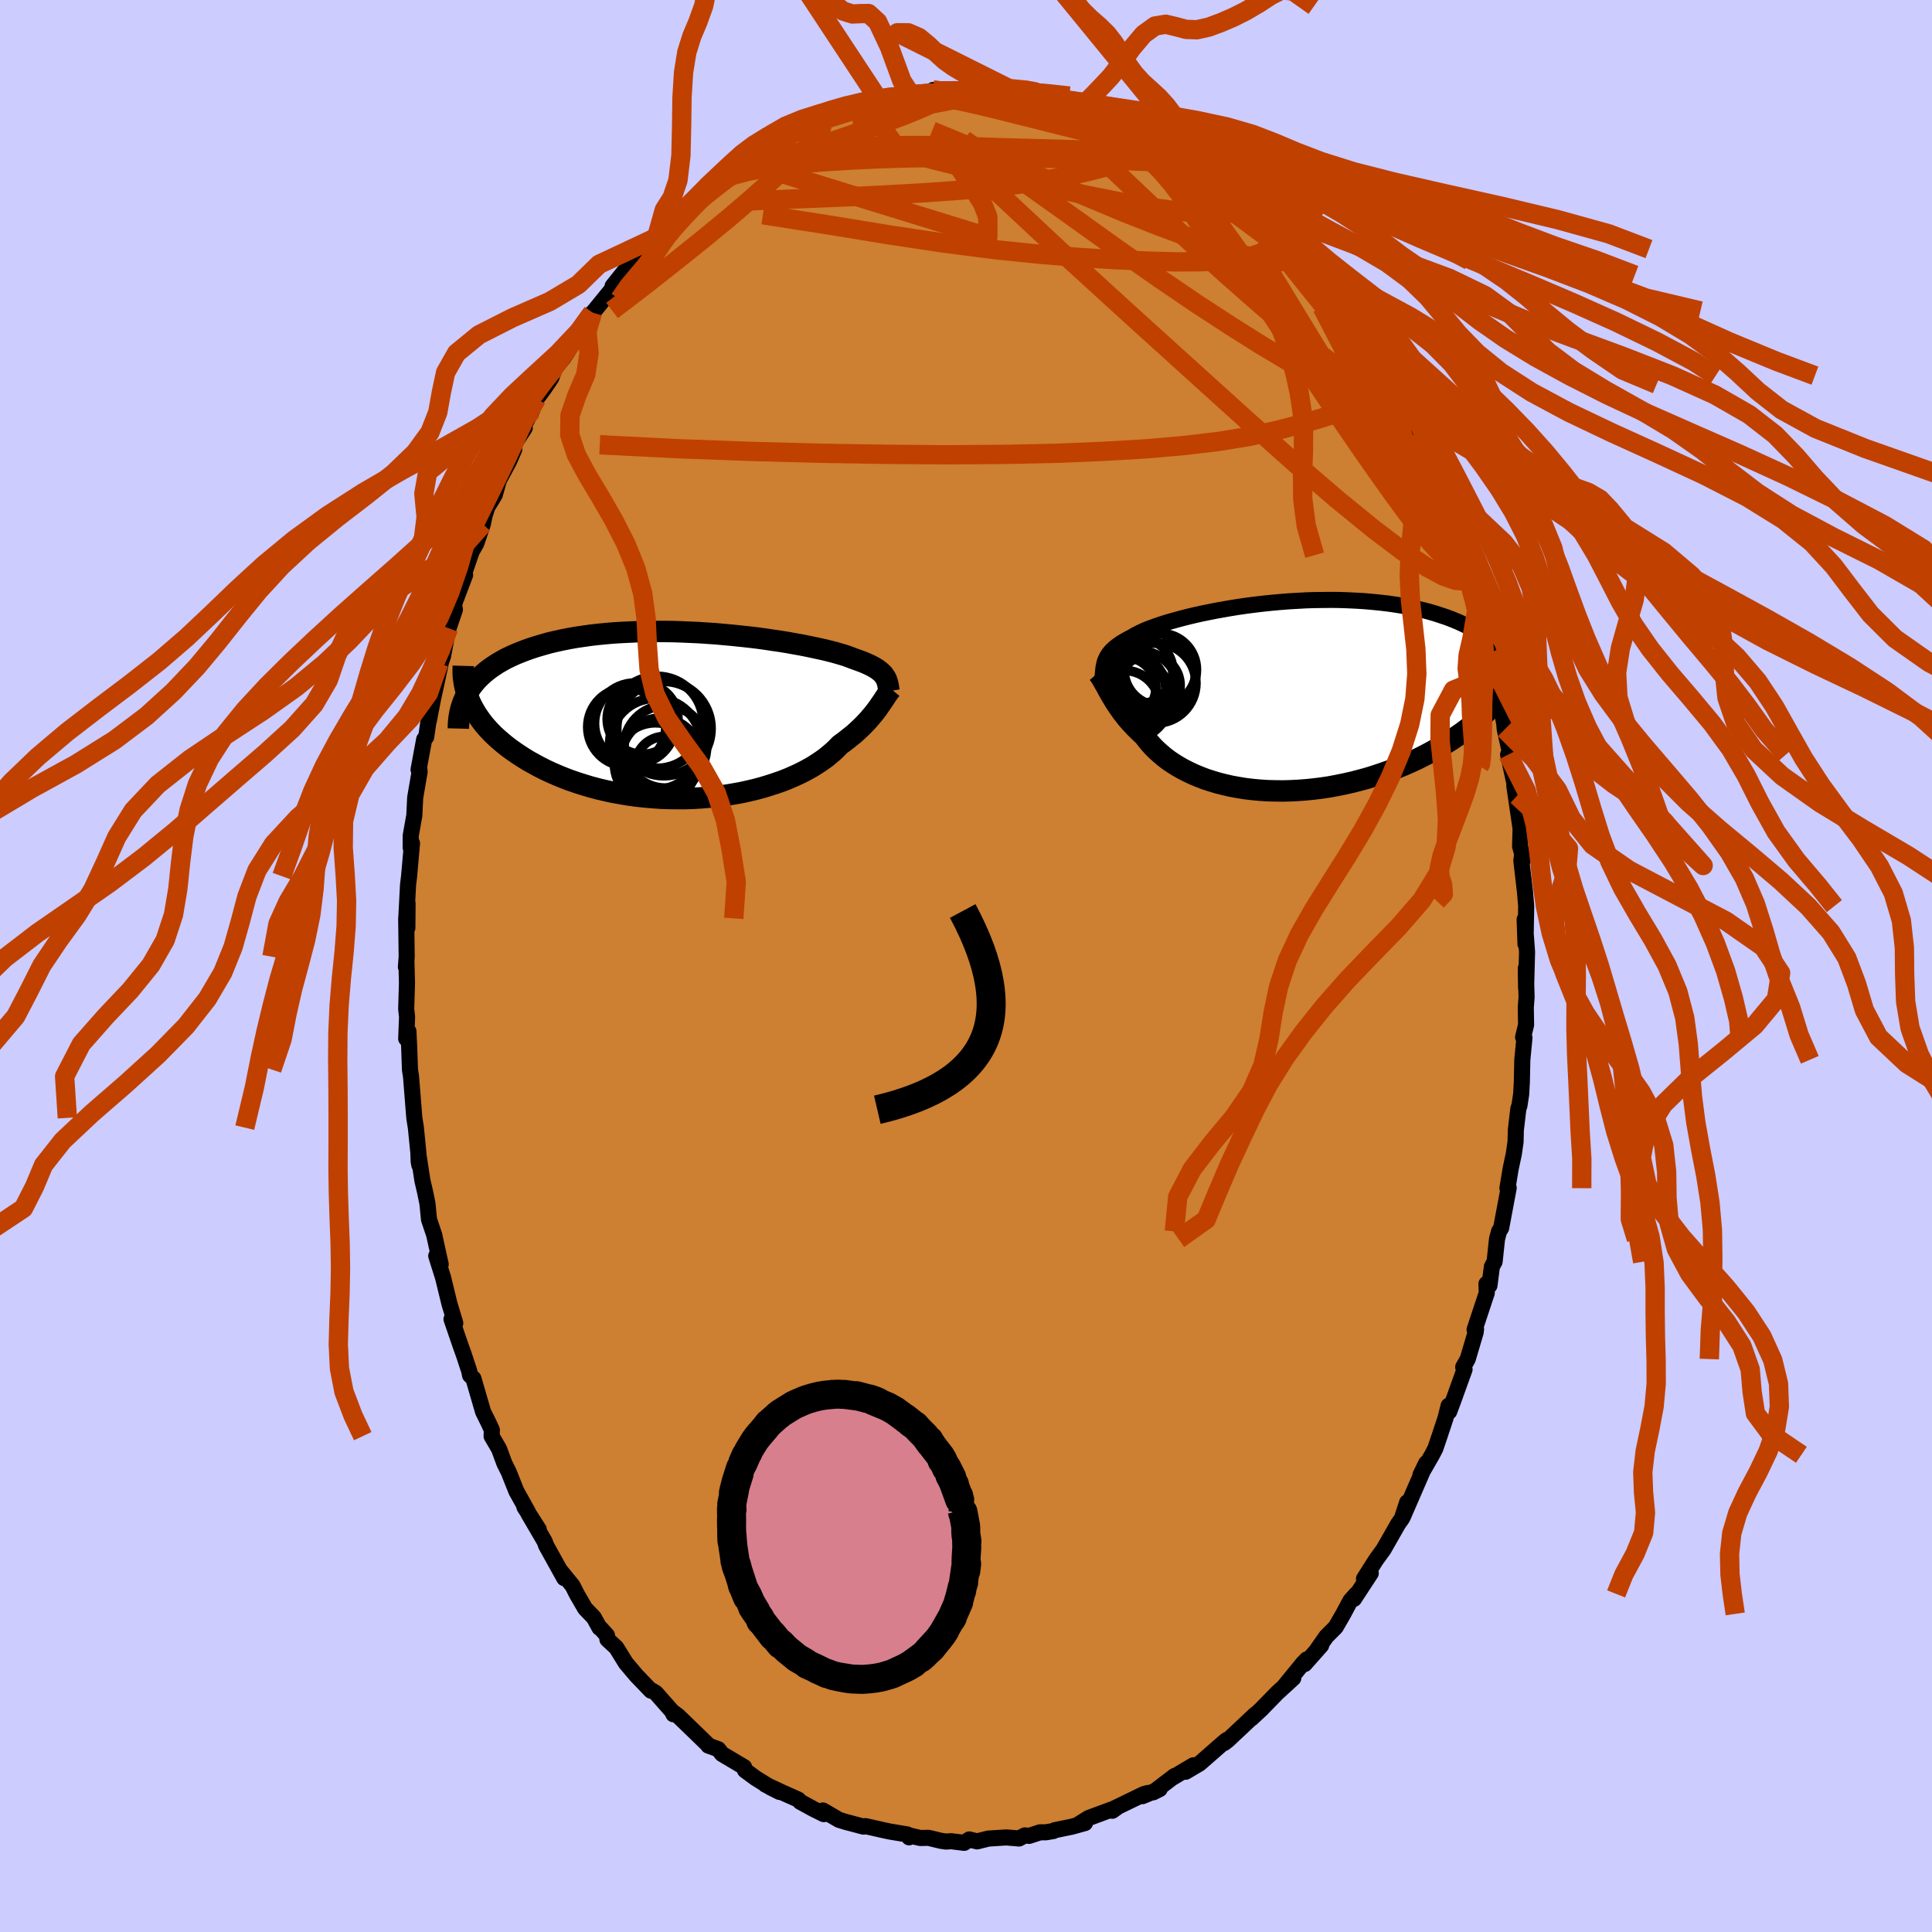 <svg xmlns="http://www.w3.org/2000/svg" width="500" height="500" viewBox="-100 -100 200 200"><defs><clipPath id="c"><path d="m19.96-4.03-.09-.13-.1-.13-.12-.12-.14-.13-.15-.12-.17-.13-.19-.12-.2-.12-.23-.12-.24-.12-.27-.12-.28-.12-.31-.12-.33-.12-.34-.12-.26-.1-.29-.11-.33-.12-.36-.11-.41-.12-.45-.13-.48-.12-.52-.13-.55-.12-.6-.13-.62-.13-.65-.13-.69-.12-.71-.13-.75-.12-.76-.11-.79-.12-.81-.11-.83-.1-.84-.09-.86-.09-.87-.08-.88-.08-.89-.06-.89-.06-.9-.04-.9-.04-.9-.03-.89-.01h-1.78l-.87.02-.87.04-.85.04-.84.05-.82.07-.81.08-.79.09-.77.11-.75.11-.73.13-.71.14-.68.15-.67.16-.63.18-.62.18-.59.19-.57.2-.54.21-.52.21-.5.23-.48.23-.45.25-.43.25-.41.27-.39.27-.36.28-.34.29-.32.3-.3.3-.27.32-.25.32-.23.33-.21.34.27 1 .18.38.21.38.22.38.25.37.26.37.29.38.31.36.34.37.35.36.38.35.4.35.42.35.44.34.46.33.48.33.51.33.52.32.56.31.57.31.59.3.62.29.64.28.66.27.68.26.7.24.72.23.74.22.75.2.77.18.78.17.8.14.81.14.82.11.82.09.84.07.83.06.85.03.84.01h.84l.85-.03.83-.05.84-.07.82-.08.82-.11.8-.13.79-.14.78-.17.76-.18.74-.2.72-.22.7-.23.68-.24.65-.26.63-.28.6-.28.57-.3.54-.3.51-.32.48-.32.45-.32.41-.34.39-.33.35-.34.32-.33.39-.28.36-.28.35-.28.34-.27.31-.28.3-.28.29-.28.26-.27.26-.27.23-.27.22-.26.21-.25.19-.25.19-.25.16-.23"/></clipPath><clipPath id="b"><path d="m-18.23-3.71.08-.18.08-.17.1-.17.11-.17.13-.16.15-.17.16-.16.18-.16.2-.16.22-.16.23-.16.26-.16.28-.16.29-.16.32-.16.22-.14.26-.14.3-.15.33-.16.37-.16.41-.16.45-.16.48-.17.52-.17.56-.17.58-.16.62-.17.66-.17.67-.16.71-.16.74-.15.75-.15.78-.14.8-.14.82-.13.83-.12.85-.11.85-.1.87-.09.88-.08.88-.07.88-.05.88-.05.88-.03.88-.01.88-.01.87.01.85.03.85.04.84.05.82.07.81.08.79.09.77.11.75.12.73.14.71.15.69.16.66.17.65.19.61.2.6.2.57.22.54.22.52.24.5.24.47.25.45.26.43.28.4.28.38.29.36.3.33.31.31.32.28.32.26.34.24.34.21.35.19.36.05 1.89-.25.41-.28.41-.3.4-.32.41-.34.4-.36.4-.38.4-.4.39-.43.39-.44.39-.46.38-.48.38-.5.37-.52.36-.54.37-.56.35-.59.35-.6.35-.62.34-.64.33-.66.33-.68.31-.69.3-.71.29-.73.28-.74.26-.75.25-.77.24-.77.21-.78.2-.8.18-.79.16-.8.15-.81.12-.81.1-.8.08-.81.06-.8.04-.8.02-.79-.01-.78-.02-.77-.05-.76-.07-.75-.09-.74-.12-.72-.13-.7-.16-.68-.17-.66-.2-.65-.21-.62-.24-.6-.25-.57-.27-.55-.28-.52-.3-.5-.31-.47-.32-.44-.34-.41-.35-.39-.35-.36-.36-.33-.37-.31-.38-.28-.37-.33-.3-.31-.3-.31-.31-.28-.3-.28-.31-.26-.3-.24-.31-.24-.3-.21-.31-.21-.29-.2-.3-.18-.29-.17-.28-.17-.28-.15-.27"/></clipPath><filter id="a"><feTurbulence baseFrequency=".05" numOctaves="3" result="noise" type="noise"/><feDisplacementMap in="SourceGraphic" in2="noise" scale="2"/></filter></defs><rect width="100%" height="100%" x="-100" y="-100" fill="#CCF"/><path fill="#CD7F32" stroke="#000" stroke-linejoin="round" stroke-width="1.667" d="M57.98 2.28 57.95.25l.08 2.98-.08 1.06.03 1.8-.31 1.28.14.06-.22 2.28-.05 2.33-.07 1.24-.18 1.18-.11.31-.26 2.2-.03 1.24-.18 1.24-.33 1.55-.33 2 .13-.03-.78 4.15-.22.35-.21.8-.25 2.34-.28.51-.25 1.95-.31-.17.03.94-1.26 3.8.15-.05-.04.33-.82 2.77-.47.83.14.24-1.16 3.22-.43 1.15-.06-.61-.32 1.28-.58 1.75-.47 1.39-.34.66-1.21 2.1.59-1.22-1.5 3.45-.91 2.1.45-1.51-.55 1.69-.39.55-1.5 2.63-.77 1.06-1.26 1.98.7-.57-1.74 2.66.26-.52-.63.7-.73 1.37-.79 1.37-.96.96-.94 1.34.4-.41-1.71 1.93.22-.48-.39.4-2.01 2.46 1-.92-1.68 1.54-1.55 1.59v.01l-1.08 1.01.37-.39-2.84 2.67-.36.28.27-.32-.33.26-2.5 2.19-1.44.85.8-.67-2.22 1.32.27-.21-2.21 1.69.67-.34-1.79.74.58-.33-.42.11-3.38 1.64.11.09.46-.33-2.92 1.08-.99.62.62-.1-1.37.38-1.76.36-.15.09-.78.13h-.59l-1.14.37-.44-.05-.6.32-1.32-.11-1.86.12-1.16.29-.81-.2-.53.35-1.37-.17-.49.04-.55-.08-1.28-.31-.85.02-1.07-.25-.09.18-.19-.3-1.75-.29-.58-.12-1.99-.45-.22.05-1.54-.41-.17-.04-.82-.25-1.66-.97.09.38-1.05-.52-1.39-.76-.21-.23-1.64-.73-1.77-.83 1.48.77-.9-.45-1.58-.98-1.1-.81-.09-.33-2.29-1.36-.38-.49-1.04-.38.04-.01-1.69-1.64-1.48-1.43-.6-.44.12.28-.02-.17-1.79-2.03-.41-.25-.1.01-1.52-1.58-1.09-1.29-.98-1.59-.92-.85-.05-.42-.65-.72-.12-.06-.59-1.07-.9-.93-.86-1.49-.44-.87-1.33-1.63.47.85-1.88-3.39-.14-.4-1.69-2.89 1.07 1.63-1.48-2.31.35.49-1.19-2.14-.79-1.98-.44-.88-.28-.75-.27-.74-.78-1.34.03-.63-.34-.74-.57-1.15-1-3.44-.35-.34-.09-.45-.56-1.7-.33-.92-.94-2.74.39.41-.6-1.99-.66-2.71-.71-2.26.46.87-.29-1.3-.38-1.74-.54-1.6-.16-1.65-.25-1.22-.27-1.15-.37-2.41.05.8-.07-.38-.03-.9-.26-2.6-.16-1.01-.34-4.27-.11-.73-.08-2.26-.08-1.7-.23.76.09-2.25-.09-.8.08-2.71-.06-2.32-.05.66.08-1.06-.05-3.95.14-1.58-.02 2.54-.11-.98.18-3.47.11-.9.3-3.41-.14.44.01-1.24.37-2.07.09-1.85.46-2.68-.04-.33-.07.11.58-3.13.21-.25.22-1.51.05-.15.43-2.23.78-3.6-.17-.14-.17 1.04.61-1.81.32-1.71.25-1.15.65-1.92-.09-.56 1.15-3.04-.36.59 1.04-3.01.47-.82.68-2.01.19-.91.28-.86.77-1.26.42-1.51 1.06-1.97.53-1.22-.94 1.82 1.17-2.73.86-1.32-.07-.27.82-1.54.48-1.22.77-1.04.75-1.11.35-.96.93-1.15.39-.59 1.51-2.47-1.26 1.81 2.35-3.4-.34.33.25-.18 2.09-2.56.08-.34 1.57-1.96-.14.33 1.59-1.94 1.24-1.34 1.16-1.08-1.05 1.06.26-.41 1.83-1.62.21-.24.88-.95 2.19-1.65-.2-.21.66-.29.76-.6 1.6-1.28-.23.36 1.39-1.13.01.13 2.26-1.46.17-.19-.68.25 2.33-1.05 1.14-.86.7-.17 1.98-.98-.87.4 1.27-.7 1.44-.15.74-.54-.08-.02 1.61-.14 1.93-.65-1.05.34.69-.37 2.31-.6.33-.15 1.01.17 1.61-.16.6-.44.76.11.39.07.91-.23 2.15.21-.3-.06 1.28.16h1.57l-.64-.32 2.96.68-.41-.37.17.27 1.57.1 1.28.11 1.58.79-.72-.22 2.06.26 1.14.71.36-.04 1.83.62-.93-.51 2.08.85-.06.17-.07.24 2.79 1.36.22-.05 1.95.79-1.06-.34 1.6.85 1.87 1.34.03-.02.89.6 1.06.53.64.64 1.08.84-.92-.82 2.89 2.53.92.88 1.1 1.07-1.04-1.03 1.55 1.31.47.75 1.31 1.1.5.54.99 1.18.5.64.81.86.03.28 1.63 1.87.24.62.52.51.51.44.91 1.34 1.31 2.07-.11.23 1.65 2.05.39 1.09.09-.08.5.89 1.45 2.68.49.69-.37-.36.61.83.6 1.43.03.19 1.3 2.84.48 1.06 1.02 2.2-.08-.08.17.6.9 2.23.58 1.54.82 1.84-.22-.36.6 1.64.48 1.81.01.23.58 1.32.04 1.11 1.07 3.6-.08-.76.35 1.52.41 2.18.38 1.91-.3-1.41.52 1.94.51 2.72.05.58.57 2.53.04.09h-.26l.93 4.25-.29-1.02.65 4.42-.05 1.84.36 1.3-.17-.33-.06.51.35 3.03v-.1l.15 1.78-.07 3.93-.09-2.55.25 3.36-.1 3.74-.03-2.03" filter="url(#a)"/><path fill="#fff" d="m-18.23-3.71.08-.18.08-.17.1-.17.11-.17.13-.16.15-.17.16-.16.18-.16.2-.16.22-.16.23-.16.26-.16.28-.16.29-.16.32-.16.22-.14.26-.14.3-.15.33-.16.37-.16.41-.16.45-.16.48-.17.52-.17.56-.17.58-.16.62-.17.66-.17.67-.16.71-.16.74-.15.75-.15.78-.14.8-.14.82-.13.83-.12.85-.11.85-.1.87-.09.88-.08.88-.07.88-.05.88-.05.88-.03.88-.01.88-.01.87.01.85.03.85.04.84.05.82.07.81.08.79.09.77.11.75.12.73.14.71.15.69.16.66.17.65.19.61.2.6.2.57.22.54.22.52.24.5.24.47.25.45.26.43.28.4.28.38.29.36.3.33.31.31.32.28.32.26.34.24.34.21.35.19.36.05 1.89-.25.41-.28.41-.3.4-.32.41-.34.4-.36.4-.38.4-.4.39-.43.39-.44.39-.46.38-.48.38-.5.37-.52.36-.54.37-.56.35-.59.35-.6.35-.62.34-.64.33-.66.33-.68.31-.69.3-.71.29-.73.28-.74.26-.75.25-.77.24-.77.21-.78.2-.8.18-.79.16-.8.15-.81.12-.81.1-.8.08-.81.06-.8.04-.8.02-.79-.01-.78-.02-.77-.05-.76-.07-.75-.09-.74-.12-.72-.13-.7-.16-.68-.17-.66-.2-.65-.21-.62-.24-.6-.25-.57-.27-.55-.28-.52-.3-.5-.31-.47-.32-.44-.34-.41-.35-.39-.35-.36-.36-.33-.37-.31-.38-.28-.37-.33-.3-.31-.3-.31-.31-.28-.3-.28-.31-.26-.3-.24-.31-.24-.3-.21-.31-.21-.29-.2-.3-.18-.29-.17-.28-.17-.28-.15-.27" filter="url(#a)" transform="translate(32.64 -27.9)"/><path fill="#fff" d="m19.96-4.03-.09-.13-.1-.13-.12-.12-.14-.13-.15-.12-.17-.13-.19-.12-.2-.12-.23-.12-.24-.12-.27-.12-.28-.12-.31-.12-.33-.12-.34-.12-.26-.1-.29-.11-.33-.12-.36-.11-.41-.12-.45-.13-.48-.12-.52-.13-.55-.12-.6-.13-.62-.13-.65-.13-.69-.12-.71-.13-.75-.12-.76-.11-.79-.12-.81-.11-.83-.1-.84-.09-.86-.09-.87-.08-.88-.08-.89-.06-.89-.06-.9-.04-.9-.04-.9-.03-.89-.01h-1.78l-.87.02-.87.04-.85.04-.84.05-.82.07-.81.08-.79.09-.77.11-.75.11-.73.13-.71.14-.68.15-.67.16-.63.18-.62.18-.59.19-.57.2-.54.21-.52.21-.5.23-.48.23-.45.25-.43.25-.41.27-.39.27-.36.28-.34.29-.32.3-.3.3-.27.32-.25.32-.23.33-.21.34.27 1 .18.38.21.38.22.38.25.37.26.37.29.38.31.36.34.37.35.36.38.35.4.35.42.35.44.34.46.33.48.33.51.33.52.32.56.31.57.31.59.3.62.29.64.28.66.27.68.26.7.24.72.23.74.22.75.2.77.18.78.17.8.14.81.14.82.11.82.09.84.07.83.06.85.03.84.01h.84l.85-.03.83-.05.84-.07.82-.08.82-.11.8-.13.79-.14.78-.17.76-.18.74-.2.72-.22.7-.23.68-.24.65-.26.63-.28.6-.28.57-.3.54-.3.51-.32.48-.32.45-.32.41-.34.39-.33.35-.34.32-.33.39-.28.36-.28.35-.28.34-.27.31-.28.3-.28.29-.28.26-.27.26-.27.23-.27.22-.26.21-.25.19-.25.19-.25.16-.23" filter="url(#a)" transform="translate(-28.36 -25.92)"/><g fill="none" stroke="#000" transform="translate(32.64 -27.9)"><path stroke-linejoin="round" stroke-width="1.667" d="m-18.52-1.68.02-.23.01-.23.02-.22.02-.21.02-.2.02-.2.04-.19.04-.19.04-.18.06-.18.08-.18.08-.17.1-.17.11-.17.13-.16.15-.17.16-.16.18-.16.2-.16.22-.16.23-.16.26-.16.28-.16.29-.16.32-.16.22-.14.26-.14.3-.15.33-.16.37-.16.41-.16.45-.16.48-.17.52-.17.56-.17.58-.16.62-.17.66-.17.67-.16.71-.16.74-.15.75-.15.78-.14.8-.14.82-.13.83-.12.85-.11.85-.1.87-.09.88-.08.88-.07.88-.05.88-.05.88-.03.88-.01.88-.01.87.01.85.03.85.04.84.05.82.07.81.08.79.09.77.11.75.12.73.14.71.15.69.16.66.17.65.19.61.2.6.2.57.22.54.22.52.24.5.24.47.25.45.26.43.28.4.28.38.29.36.3.33.31.31.32.28.32.26.34.24.34.21.35.19.36.16.36.15.37.12.37.09.38.08.39.05.39.03.4.02.4-.01.41-.03.41" filter="url(#a)"/><path stroke-linejoin="round" stroke-width="2.222" d="m-18.99-2.43.12.14.11.15.11.17.11.19.12.2.12.22.13.22.13.24.13.25.15.26.15.27.17.28.17.28.18.29.2.3.21.29.21.31.24.3.24.31.26.3.28.31.28.3.31.31.31.3.33.3.28.37.31.38.33.37.36.36.39.35.41.35.44.34.47.32.5.31.52.3.55.28.57.27.6.25.62.24.65.21.66.2.68.17.7.16.72.13.74.12.75.09.76.07.77.05.78.02.79.01.8-.02.8-.04.81-.06.8-.08.81-.1.81-.12.8-.15.79-.16.8-.18.78-.2.77-.21.77-.24.75-.25.74-.26.73-.28.71-.29.69-.3.68-.31.66-.33.64-.33.62-.34.6-.35.59-.35.56-.35.54-.37.52-.36.5-.37.48-.38.46-.38.44-.39.43-.39.4-.39.38-.4.36-.4.34-.4.32-.41.3-.4.28-.41.25-.41.24-.41.21-.4.19-.41.18-.41.15-.41.13-.4.12-.41.09-.4.08-.41.05-.4" filter="url(#a)"/><circle cx="-12.969" cy="-2.42" r="4.102" clip-path="url(#b)" filter="url(#a)"/><circle cx="-12.534" cy="-2.775" r="3.748" clip-path="url(#b)" filter="url(#a)"/><circle cx="-15.749" cy=".18" r="4.278" clip-path="url(#b)" filter="url(#a)"/><circle cx="-13.639" cy="-1.155" r="3.164" clip-path="url(#b)" filter="url(#a)"/><circle cx="-12.979" cy="-1.39" r="4.14" clip-path="url(#b)" filter="url(#a)"/><circle cx="-16.244" cy=".955" r="3.648" clip-path="url(#b)" filter="url(#a)"/><circle cx="-14.599" cy="-.79" r="3.908" clip-path="url(#b)" filter="url(#a)"/><circle cx="-14.609" cy="-2.64" r="3.386" clip-path="url(#b)" filter="url(#a)"/><circle cx="-16.149" cy="-.88" r="3.168" clip-path="url(#b)" filter="url(#a)"/><circle cx="-16.059" cy="-.57" r="4.116" clip-path="url(#b)" filter="url(#a)"/></g><g fill="none" stroke="#000" transform="translate(-28.36 -25.92)"><path stroke-linejoin="round" stroke-width="2.222" d="m20.39-2.53-.03-.18-.02-.16-.03-.16-.03-.16-.03-.15-.04-.14-.05-.14-.05-.14-.07-.14-.08-.13-.09-.13-.1-.13-.12-.12-.14-.13-.15-.12-.17-.13-.19-.12-.2-.12-.23-.12-.24-.12-.27-.12-.28-.12-.31-.12-.33-.12-.34-.12-.26-.1-.29-.11-.33-.12-.36-.11-.41-.12-.45-.13-.48-.12-.52-.13-.55-.12-.6-.13-.62-.13-.65-.13-.69-.12-.71-.13-.75-.12-.76-.11-.79-.12-.81-.11-.83-.1-.84-.09-.86-.09-.87-.08-.88-.08-.89-.06-.89-.06-.9-.04-.9-.04-.9-.03-.89-.01h-1.78l-.87.02-.87.04-.85.04-.84.05-.82.07-.81.08-.79.09-.77.11-.75.11-.73.13-.71.14-.68.15-.67.16-.63.18-.62.18-.59.19-.57.2-.54.21-.52.21-.5.23-.48.23-.45.25-.43.25-.41.27-.39.27-.36.28-.34.29-.32.3-.3.3-.27.32-.25.32-.23.33-.21.34-.19.34-.16.35-.15.36-.12.36-.11.37-.08.37-.07.39-.04.38-.03.39-.01.4" filter="url(#a)"/><path stroke-linejoin="round" stroke-width="2.222" d="m20.62-2.75-.1.12-.11.13-.11.15-.11.16-.11.17-.12.18-.13.2-.14.21-.15.22-.16.23-.16.23-.19.25-.19.25-.21.25-.22.26-.23.27-.26.27-.26.27-.29.28-.3.28-.31.28-.34.27-.35.28-.36.28-.39.28-.32.33-.35.34-.39.33-.41.34-.45.32-.48.32-.51.32-.54.3-.57.3-.6.28-.63.28-.65.26-.68.24-.7.23-.72.22-.74.2-.76.18-.78.17-.79.14-.8.13-.82.11-.82.08-.84.07-.83.05-.85.03h-.84l-.84-.01-.85-.03-.83-.06-.84-.07-.82-.09-.82-.11-.81-.14-.8-.14-.78-.17-.77-.18-.75-.2-.74-.22-.72-.23-.7-.24-.68-.26-.66-.27-.64-.28-.62-.29-.59-.3-.57-.31-.56-.31-.52-.32-.51-.33-.48-.33-.46-.33-.44-.34-.42-.35-.4-.35-.38-.35-.35-.36-.34-.37-.31-.36-.29-.38-.26-.37-.25-.37-.22-.38-.21-.38-.18-.38-.16-.38-.14-.38-.12-.38-.1-.38-.08-.38-.06-.38-.05-.37-.02-.38v-.38l.01-.37" filter="url(#a)"/><circle cx="-2.915" cy="1.338" r="4.882" clip-path="url(#c)" filter="url(#a)"/><circle cx="-3.79" cy="2.933" r="4.734" clip-path="url(#c)" filter="url(#a)"/><circle cx="-6.755" cy="1.183" r="4.04" clip-path="url(#c)" filter="url(#a)"/><circle cx="-5.915" cy=".813" r="4.186" clip-path="url(#c)" filter="url(#a)"/><circle cx="-3.605" cy=".698" r="4.76" clip-path="url(#c)" filter="url(#a)"/><circle cx="-2.84" cy="5.198" r="3.038" clip-path="url(#c)" filter="url(#a)"/><circle cx="-5.12" cy=".348" r="3.66" clip-path="url(#c)" filter="url(#a)"/><circle cx="-3.79" cy="4.978" r="4.242" clip-path="url(#c)" filter="url(#a)"/><circle cx="-3.24" cy="4.353" r="4.096" clip-path="url(#c)" filter="url(#a)"/><circle cx="-2.765" cy="3.233" r="4.272" clip-path="url(#c)" filter="url(#a)"/></g><g fill="none" stroke="#C04000" stroke-linejoin="round" stroke-width="2"><path d="m-21.1-84.61 1.8-.88 1.25-.65.93-.46.71-.3.54-.19.42-.08.3.02.18.13.02.24-.13.35-.32.47-.52.61-.74.77-.99.97-1.25 1.18-1.55 1.42-1.87 1.66-2.22 1.9-2.57 2.12-2.9 2.32-3.19 2.52-3.44 2.63m79.03 5.74.19.74.02.67-.14.8-.42.8-.77.68-1.14.57-1.49.55-1.81.58-2.13.63-2.46.64-2.82.62-3.22.53-3.61.43-4.04.35-4.46.26-4.91.2-5.35.11-5.82.04-6.29-.05-6.75-.11-7.2-.19-7.63-.28-8.05-.41m31.28-36.29 1.23.11 1.49.1 1.61.18 1.76.32 1.97.44 2.15.52 2.27.57 2.32.58 2.31.58 2.29.58 2.23.6 2.13.59 1.96.58 1.82.6" filter="url(#a)"/><path d="m42.78-61.03.21.29.33.76.19.7-.1.4-.39.11-.63-.07-.85-.19-1.07-.28-1.32-.44-1.62-.67-1.96-.96-2.33-1.29-2.71-1.62-3.1-1.95-3.5-2.28-3.9-2.65-4.31-3.02-4.76-3.41-5.28-3.76-5.87-4.17" filter="url(#a)"/><path d="m47.48-51.92.54 1.19.47 1.07.36.89.32.86.28.8.22.67.09.44-.05.15-.21-.16-.39-.47-.56-.79-.73-1.12-.91-1.46-1.1-1.83-1.31-2.27-1.54-2.76-1.8-3.29-2.04-3.83-2.26-4.37M-9.27-89.5l1.62-.4 1.07-.19.94-.1.82-.08.69-.06.55-.02.44.03.31.08.18.12v.18l-.21.23-.44.29-.72.37-1.01.44-1.31.53-1.61.61-1.88.69-2.19.78-2.56.88-2.95.95-3.26.94" filter="url(#a)"/><path d="m49.07-48.14.74 1.86.53 1.38.34.98.18.72.06.53-.04.4-.15.24-.26.09-.39-.1-.52-.34-.68-.6-.85-.92-1.05-1.26-1.26-1.63-1.47-2-1.68-2.36-1.89-2.71-2.1-3.07-2.33-3.47-2.58-3.92-2.86-4.38-3.22-4.89-3.74-5.52" filter="url(#a)"/><path d="m25.7-81.36 1.95 1.8.8.96.02.43-.5.18-.87.08-1.22.03-1.63-.05-2.1-.19-2.64-.36-3.24-.56-3.85-.77-4.49-.96-5.12-1.17-5.75-1.41-6.4-1.67" filter="url(#a)"/><path d="m40.74-64.17 1.11 1.52.53.9.33.67.21.58.07.44-.12.22-.32.01-.52-.18-.71-.32-.88-.46-1.09-.63-1.3-.87-1.56-1.15-1.84-1.48-2.15-1.81-2.48-2.14-2.83-2.49-3.21-2.89-3.59-3.31-3.95-3.74-4.4-4.17" filter="url(#a)"/><path d="m31.59-75.85.94.86.55.68.28.54.02.42-.23.28-.51.15h-.79l-1.1-.17-1.45-.36-1.79-.52-2.15-.69-2.55-.88-2.99-1.11-3.48-1.37-4.04-1.69-4.64-2.01-5.26-2.27-5.92-2.44m55.27 45.18.13 1.05-.37.33-.81-.05-1.28-.44-1.81-.98-2.4-1.61-3.03-2.29-3.68-3-4.34-3.73-5.02-4.47-5.72-5.17-6.47-5.86-7.27-6.63-8.05-7.52" filter="url(#a)"/><path d="m50.55-44.37.46 1.1.16.6.03.45-.11.25-.27-.02-.44-.31-.65-.66-.88-1.08-1.16-1.57-1.44-2.13-1.74-2.7-2.05-3.3-2.38-3.95-2.8-4.67-3.35-5.48-3.83-6.28" filter="url(#a)"/><path d="m46.15-54.95.34.85.53 1.27.39 1.05.17.69-.04.35-.24.08-.43-.18-.65-.49-.91-.86-1.18-1.26-1.46-1.68-1.77-2.1-2.08-2.54-2.42-2.98-2.78-3.48-3.16-4.02-3.5-4.58-3.8-5.14m-55.48 4.67.55-.49.34-.27.62-.52.9-.76 1.08-.9 1.14-.95 1.14-.92 1.09-.85 1.02-.79.94-.7.86-.64.77-.55.65-.48.51-.37.34-.26.17-.15.01-.03-.14.09-.32.22-.56.38-.84.55-1.06.66" filter="url(#a)"/><path d="m29.57-77.91 1.08 1.05.61.84.29.71-.02.6-.35.51-.69.41-1.03.34-1.38.27-1.75.18-2.11.1-2.49.01-2.88-.08-3.29-.14-3.73-.23-4.19-.34-4.69-.48-5.2-.67-5.73-.86-6.22-1.02-6.82-1.06m41.53-7.21-.13.1.78.55.94.63.85.55.69.45.52.36.33.26.14.15-.06.06-.3-.07-.64-.27-1.07-.56-1.53-.91-1.91-1.23-2.27-1.48M35.7-71.53l.46.71.73.97.69.92.67.88.65.89.65.93.6.89.51.8.39.65.26.47.11.27-.05.05-.22-.19-.4-.45-.61-.73-.81-1.01-1.04-1.29-1.27-1.57-1.5-1.86-1.73-2.17-1.82-2.4" filter="url(#a)"/><path d="m15.68-87.49.1.26.55.44.69.49.57.44.35.41.12.4-.07.42-.28.42-.52.42-.77.41-1.06.4-1.35.39-1.62.41-1.91.41-2.2.41-2.53.4-2.9.35-3.29.29-3.68.26-4.06.23-4.41.22-4.79.19-5.28.23" filter="url(#a)"/><path d="m-24.02-82.57.34-.05.97-.34 1.28-.39 1.47-.35 1.62-.3 1.8-.25 1.97-.22 2.13-.2 2.21-.15 2.27-.09 2.3-.03 2.32.01 2.34.06 2.35.08 2.32.08 2.29.06 2.23.06 2.17.06 2.13.07 2.06.08 1.99.1 1.86.11 1.65.05m-32.5-4.56 1.49-.22 1.15-.23 1.02-.19 1.14-.19 1.29-.19 1.36-.16 1.36-.13 1.28-.11 1.16-.1 1.02-.08.89-.06.75-.05.59-.03.4-.02.14-.02-.15-.02-.45-.01-.67-.02" filter="url(#a)"/><path d="m-26.38-80.69 1.03-.65 1.28-.53 1.48-.39 1.72-.32 1.98-.27 2.19-.24 2.39-.19 2.57-.15 2.76-.13 2.91-.09 3.02-.04h3.04l3.04.02 2.99.03 2.96.04 2.95.06 2.94.1 2.88.12 2.72.1m-23.88-7.46.67.08.76.01.86.01.85.01.73.03.58.03.4.04.18.05-.08.08-.4.1-.72.14-1.05.17-1.36.23-1.7.24-2.13.25-2.82.26" filter="url(#a)"/><path d="m-3.41-90.68.65.08.72.01.81.01.76.03.62.04.43.05.21.08-.03.1-.3.15-.6.18-.92.22-1.25.26-1.62.3-2.05.35-2.59.4-3.25.47m23.02-1.17.99.55 1.03.51 1.09.58 1.15.72 1.25.86 1.38.98 1.49 1.09 1.58 1.13 1.59 1.13 1.56 1.09 1.49 1.06 1.41 1.03 1.33.99 1.23.91 1.08.8.93.66.74.51.56.36.31.14" filter="url(#a)"/><path d="m-5.62-90.08-1.01-1.53-1.31-3.56-1.21-2.57-.94-.86-.82.01-.85.04-.95-.3-1.06-.79-1.18-1.38-1.28-1.95-1.33-2.25-1.32-2.2-1.35-2.04-1.53-2.2-1.73-2.22-1.45.09 16.03 24.32-.23 1.22.72 1.82 1.02 1.4 1.03.76.97.23.88-.18.81-.33.76-.18.74.24.76.75.8 1.14.81 1.27.79 1.18.73 1.15.58 1.46v2.07l-25.11-7.74-.28.46-.59.44-.7.45-.73.5-.74.57-.74.63-.75.72-.78.79-.79.83-.75.82-.67.76-.57.7-.49.68-.48.71-.58.83-.74.94-.84.99-.82.98-.97 1.4" filter="url(#a)"/><path d="m-25.82-117.79-1.14 3.57.24 4.72.21 4.35-.17 3.38-.47 2.36-.61 1.69-.62 1.47-.52 1.66-.34 2.09-.16 2.61-.04 2.99-.07 3.01-.31 2.57-.61 1.79-.8 1.25-.72 2.55m86.94 47.4.57-.52 1.3.6 1.87.8 1.97.79 1.48.87.77 1.11.37 1.35.58 1.5 1.26 1.52 1.92 1.49 2.19 1.45 1.89 1.35 1.23 1.17.66 1.02.84 1.21 2.42 2.22-23.45-26.38-.49 2.9-.39 1.7-.1 1.39.16 1.21.17 1.14.08 1.18.04 1.23.08 1.28.1 1.29.03 1.29-.12 1.34-.29 1.41-.46 1.52-.59 1.64-.66 1.71-.63 1.66-.51 1.49-.27 1.2.05.94.28.84.07.97-.68.72" filter="url(#a)"/><path d="m52.24-39.21.37 1.34.36 1.51.35 1.46.25 1.37.12 1.33.01 1.33-.07 1.29-.09 1.25-.05 1.26-.01 1.33-.02 1.43-.04 1.42-.06 1.21-.1.78-.12.19m-8.2-36.5.71.74 1.42.06 2.22-.55 2.27-.42 1.69.24 1.05.86.75 1.13.8 1.09.99.95 1.13.86 1.18.82 1.2.75 1.27.64 1.4.51 1.4.5 1.21.71 1.04 1.09 1.28 1.55.9 3.32-42.23-38.18-.86-.94-.63-1.35-.6-1.33-.7-1.02-.77-.87-.79-.94-.76-1.04-.77-1.02-.81-.89-.86-.79-.86-.78-.81-.9-.74-1.03-.68-1.1-.67-1.04-.71-.91-.8-.79-.88-.76-.92-.91-.91-1.14-.92-1.36-1.02-1.44-1.25-1.34-1.55-1.09 20.27 24.78.35-.22 1.43-.1 1.37-.06 1.06.02.9.03.91.01 1.02-.02 1.12-.04 1.18-.03h1.17l1.12.08 1.03.24.92.46.85.66.89.64 1.1.12 1.42-.78 1.77-1.62" filter="url(#a)"/><path d="m11.2-89.12 1-.05 1-1.01.92-.96.9-.96 1-1.3 1.14-1.6 1.21-1.44 1.2-.87 1.11-.18 1.05.25 1.05.28 1.12.04 1.22-.27 1.27-.47 1.3-.56 1.31-.66 1.31-.77 1.27-.83 1.14-.57 1.14.13 2.18 1.54" filter="url(#a)"/><path d="m8.28-89.95-1.15-.55-.92-.17-.75-.07-.73-.07-.79-.12-.83-.2-.86-.27-.88-.33-.89-.39-.91-.45-.89-.53-.88-.63-.84-.76-.86-.83-.95-.79-1.11-.49-1.14-.01 12.36 6.18.61.19 1.02.13 1.07.13.99.17.93.23.91.29.88.3.85.29.79.27.75.27.73.29.74.33.79.37.84.4.89.41.9.38.89.37.87.39.89.45.92.51.82.5.72.45" filter="url(#a)"/><path d="m.8-90.52 1.07.01 1.45.06 1.76.21 1.86.34 1.83.41 1.75.47 1.7.53 1.7.63 1.74.72 1.76.81 1.77.89 1.78.96 1.76 1.05 1.77 1.12 1.75 1.22 1.71 1.28 1.67 1.34 1.61 1.36 1.56 1.38 1.55 1.43 1.53 1.51 1.5 1.58 1.4 1.59 1.16 1.37" filter="url(#a)"/><path d="M-2.26-90.5H.13l2.01.01 2.1.1 2.25.22 2.31.32 2.28.41 2.22.48 2.26.56 2.4.65 2.61.74 2.79.84 2.88.91 2.89 1 2.83 1.08 2.78 1.16 2.84 1.23 3.01 1.29 3.31 1.35 3.69 1.4 4.05 1.44 4.28 1.5 4.34 1.55 4.22 1.61 3.92 1.69 3.53 1.78 3.08 1.85 2.63 1.92 2.24 1.96 2.09 1.95 2.45 1.92 3.52 1.93 5.14 2.07 6.77 2.39 7.1 2.45" filter="url(#a)"/><path d="M-2.26-90.5h3.99l1.74.09 1.86.2 1.97.32 2.02.39 2.05.45 2.08.52 2.13.61 2.26.71 2.41.79 2.6.88 2.75.94 2.86 1.02 2.88 1.1 2.84 1.21 2.79 1.29 2.77 1.34 2.86 1.34 3.11 1.31 3.44 1.38 2.97 1.58" filter="url(#a)"/><path d="m-2.65-90.57 1.45-.04 1.97.08 2.16.14 2.23.19 2.36.25 2.62.32 3.03.42 3.45.49 3.66.56 3.57.62 3.17.68 2.65.77 2.26.87 2.22.94 2.63 1.01 3.38 1.06 4.33 1.1 5.23 1.19 5.8 1.29 5.77 1.38 5.26 1.46 4.15 1.58" filter="url(#a)"/><path d="m-4.01-90.24 1.35-.23 1.63-.07 1.96.05 2.1.13 2.09.19 2.06.25 2.13.34 2.33.42 2.61.5 2.9.56 3.16.63 3.33.71 3.43.79 3.44.88 3.37.95 3.27 1.02 3.2 1.09 3.21 1.16 3.26 1.23 3.26 1.31 3.14 1.4 2.97 1.47 2.94 1.53 3.25 1.58 3.73 1.61 4.3 1.6 5.62 1.33" filter="url(#a)"/><path d="m-8.91-89.47.51-.22 1.36-.29 1.67-.23 1.86-.15 2-.06 2.06.03 2.1.1 2.08.18 2.08.26 2.08.33 2.09.42 2.15.48 2.24.57 2.4.64 2.61.71 2.88.8 3.18.87 3.48.96 3.71 1.03 3.84 1.1 3.83 1.17 3.65 1.25 3.4 1.33 3.17 1.41 3.14 1.48L58-73.75l3.73 1.62 4.08 1.7 4.27 1.81 4.35 1.94 4.6 2.07 4.89 2.02 3.96 1.48" filter="url(#a)"/><path d="m-13.11-88.12.54-.56 1-.5 1.66-.4 2.03-.31 2.14-.24 2.19-.16 2.27-.06 2.37.01 2.49.1 2.56.17 2.59.25 2.57.33 2.52.4 2.45.49 2.38.56 2.32.63 2.25.71 2.16.79 2.06.88 1.98.95 1.95 1.03 2.01 1.1 2.16 1.17 2.42 1.25 2.71 1.32 3.04 1.41 3.35 1.48 3.65 1.55 3.88 1.62 4.08 1.71 4.24 1.81 4.33 1.94 4.3 2.08 3.78 2.02 2.29 1.48" filter="url(#a)"/><path d="m-15.82-87.27 1.68-.73 1.64-.6 1.69-.51 1.75-.41 1.82-.33 1.88-.25 1.91-.16 1.92-.09H.38l1.9.08 1.88.15 1.86.22 1.88.31 1.91.38 1.93.46 1.94.52 1.9.6 1.85.67 1.83.75 1.84.85 1.89.93 1.94 1 1.97 1.04 1.98 1.08 2.08 1.18 2.21 1.32 1.65.9" filter="url(#a)"/><path d="m-15.82-87.27 2.36-.73 1.93-.61 1.69-.5 1.66-.41 1.7-.33 1.73-.25 1.73-.16 1.72-.08 1.69.01 1.67.08 1.64.16 1.62.24 1.6.31 1.58.4 1.54.47 1.5.54 1.44.61 1.38.69 1.31.78 1.26.86 1.2.93 1.13 1.01 1.05 1.08.97 1.14.92 1.21.89 1.31.88 1.39.91 1.48.95 1.54.84 1.53.48 1.32" filter="url(#a)"/><path d="m-14.95-87.67.86-.38.95-.41.79-.4 1.01-.4 1.48-.36 1.92-.31 2.19-.22 2.31-.14 2.34-.06 2.35.01 2.39.1 2.45.19 2.52.27 2.53.34 2.53.43 2.51.52 2.52.6 2.59.69 2.73.77 2.96.86 3.27.94 3.63 1.03 3.99 1.11 4.21 1.2L46.3-80l3.96 1.34 3.55 1.36 3.38 1.36 3.72 1.4 4.34 1.49 3.99 1.52" filter="url(#a)"/><path d="m-22.85-83.21 2-1.32 1.66-1 1.61-.85 1.66-.76 1.69-.67 1.68-.6 1.69-.51 1.71-.44 1.77-.35 1.82-.27 1.87-.19 1.9-.1 1.93-.02 1.95.06 1.97.13 1.98.21 2 .29 2.01.37 1.99.45 1.97.52 1.95.58 1.94.66 2.01.74 2.14.85 2.28.93 2.37 1 2.34 1.03 2.22 1.03 2.31 1.26 3.45 2.23" filter="url(#a)"/><path d="m-22.86-83.34 1.11-.97.62-.88 1.03-.92 1.43-.83 1.69-.7 1.85-.58 1.94-.49 1.98-.43 2.01-.37 2.03-.32 2.05-.24 2.08-.17 2.11-.09 2.16-.02 2.23.07 2.35.15 2.49.23 2.6.31 2.65.39 2.64.46 2.58.54 2.57.65 2.71.76 3.01.85 3.29.89 3.25.87 3.04 1.03m20.41 65.52 3.22 2.99 2.1 2.47-.2 2.41-.82 2.55-.42 2.65.27 2.68.81 2.7 1.08 2.7 1.1 2.72.96 2.72.75 2.72.66 2.72.7 2.73.86 2.74.99 2.75.97 2.74.74 2.71.41 2.66.11 2.6v2.54l.03 2.49.07 2.46.01 2.42-.22 2.38-.44 2.33-.48 2.27-.25 2.18.08 2.11.2 2.06-.19 2.1-.89 2.18L68.1 63l-.8 2" filter="url(#a)"/><path d="m-29.91-77.59 1.91-1.88 1.34-1.36 1.24-1.17 1.13-1.06 1.1-.99 1.23-.93 1.44-.89 1.6-.82 1.66-.72 1.63-.62 1.6-.54 1.62-.47 1.75-.4 1.96-.35 2.18-.29 2.34-.21 2.39-.13 2.36-.07 2.33-.02 2.41.03 2.66.13 2.73.29M-32.32-75.3l-5.66 2.66-2.15 2.09-2.96 1.76-3.84 1.68-3.49 1.77-2.32 1.9-1.13 2-.44 2.05-.37 2.07-.81 2.07-1.52 2.09-2.24 2.16-2.81 2.25-3.05 2.34-3 2.45-2.73 2.53-2.4 2.61-2.14 2.63-2.07 2.62-2.16 2.59-2.43 2.56-2.79 2.54-3.32 2.5-3.97 2.48-4.59 2.52-4.73 2.83-3.55 3.28m161.11-9.61L58-18.17l.93 3.56.39 3.02.28 2.74.39 2.7.59 2.74.85 2.79 1.17 2.78 1.52 2.75 1.85 2.72 2.02 2.71 1.91 2.72 1.48 2.74.85 2.75.3 2.75.04 2.72.23 2.67.74 2.61 1.37 2.55 1.86 2.52 1.97 2.49 1.58 2.47.86 2.43.2 2.34.34 2.21 1.59 2.15 3.17 2.14M-38.75-67.49l-.41.55-1.05 1.54-1.37 1.98-1.52 2.12-1.6 2.11-1.63 2.07-1.59 2.05-1.47 2.08-1.3 2.14-1.15 2.25-1.06 2.35-1.05 2.46-1.12 2.54-1.22 2.61-1.32 2.63-1.42 2.61-1.5 2.58-1.54 2.55-1.54 2.53-1.46 2.51-1.34 2.51-1.2 2.59-1.08 2.78-1.05 3.04-1.09 3.01m32.17-58.34-.58 1.94.22 2.24-.34 2.23-.91 2.14-.72 2.07-.03 2.04.69 2.07 1.15 2.14 1.35 2.25 1.36 2.36 1.26 2.47 1.04 2.55.71 2.61.35 2.62.12 2.61.18 2.58.61 2.55 1.24 2.53 1.76 2.53 1.86 2.55 1.49 2.64.94 2.81.6 3.08.53 3.33-.26 3.77" filter="url(#a)"/><path d="m-38.66-67.64-1.43 1.96-2.13 2.26-2.45 2.25-2.32 2.16-1.97 2.09-1.59 2.07-1.33 2.11-1.18 2.19-1.14 2.29-1.18 2.4-1.21 2.49-1.23 2.57-1.18 2.61-1.05 2.63-.92 2.63-.81 2.61-.75 2.59-.74 2.6-.74 2.61-.74 2.65-.71 2.68-.69 2.72-.71 2.72-.79 2.68-.88 2.64-.91 2.6-.89 2.59-.79 2.65-.7 2.69-.65 2.7-.59 2.71-.6 3.03-1 4.19" filter="url(#a)"/><path d="m-41.01-64.24-.87 1.04-1.27 1.58-1.79 1.87-2.47 2.03-3.21 2.09-3.78 2.13-4.01 2.19-3.95 2.29-3.74 2.4-3.44 2.5-3.1 2.56-2.79 2.56-2.62 2.52-2.63 2.48-2.83 2.44-3.09 2.42-3.24 2.44-3.23 2.49-3.02 2.55-2.73 2.62-2.36 2.69-1.93 2.74-1.36 2.75-.81 2.73-.54 2.67-.87 2.6-1.88 2.57-3.12 2.56-4.12 2.48-6.35 2.01m79.58-68.6-2.04 2.05-2.11 2.14-1.41 2.15-.9 2.13-.94 2.16-1.42 2.28-2.04 2.42-2.57 2.53-2.87 2.58-2.93 2.58-2.85 2.53-2.7 2.47-2.57 2.43-2.44 2.42-2.27 2.45-2.02 2.49-1.65 2.56-1.25 2.63-.86 2.69-.55 2.72-.34 2.74-.28 2.71-.45 2.67-.86 2.62-1.48 2.59-2.12 2.61-2.54 2.68-2.54 2.88-1.73 3.36.28 4.29m48.58-74.45-1.28 2.23-.86 1.86-.89 1.94-1.02 2.12-1.12 2.28-1.19 2.39-1.3 2.5-1.41 2.58-1.54 2.63-1.65 2.63-1.63 2.61-1.49 2.56-1.28 2.54-1.06 2.53-.93 2.53-.92 2.58-.97 2.66-1.06 2.77-1.22 2.84-1.42 2.78-1.49 2.51-1.04 2.29-.63 3.41" filter="url(#a)"/><path d="m-44.93-57.51-3.74 2.16-4.54 2.14-2.52 2.08-.39 2.23.23 2.43-.32 2.57-1.22 2.63-1.89 2.6-2.21 2.52-2.34 2.46-2.55 2.41-2.92 2.41-3.42 2.43-3.79 2.48-3.8 2.56-3.33 2.63-2.53 2.68-1.7 2.73-1.22 2.73-1.26 2.71-1.64 2.66-1.9 2.61-1.74 2.59-1.31 2.6-1.39 2.67-2.43 2.87-3.31 3.36-.37 4.28" filter="url(#a)"/><path d="m-44.93-57.51-1.96 2.16-1.74 2.14-1.06 2.07-.75 2.22-.67 2.43-.68 2.57-.75 2.62-.89 2.6-1.07 2.53-1.33 2.45-1.61 2.41-1.83 2.39-1.94 2.42-1.84 2.48-1.58 2.55-1.2 2.63-.79 2.69-.44 2.72-.23 2.74-.2 2.71-.33 2.66-.53 2.59-.67 2.57-.69 2.56-.58 2.56-.51 2.63-1.06 3.13" filter="url(#a)"/><path d="m-50.02-45.74-2.38 2.67-4.34 2.78-4.45 2.82-2.74 2.72-1.21 2.6-.87 2.54-1.47 2.52-2.27 2.54-2.82 2.57-3.04 2.62-3.09 2.68-3.13 2.72-3.29 2.7-3.54 2.67-3.74 2.6-3.72 2.57-3.36 2.58-2.72 2.63-2.03 2.68-1.55 2.75-1.47 2.84-1.69 2.97-2.01 3.08-2.36 2.68-3.83 1.02M55.77-24.5l3.02 3.02 2.43 3.24 1.45 2.98 2.19 2.73 3.79 2.62 4.99 2.62 5.04 2.64 3.85 2.68 1.8 2.69-.43 2.71-2.26 2.72-3.27 2.72-3.4 2.73-2.79 2.73-1.73 2.74-.54 2.75.58 2.75 1.48 2.74 2.08 2.71 2.34 2.66 2.32 2.61 2.06 2.55 1.63 2.5 1.12 2.47.59 2.42.09 2.39-.38 2.33-.78 2.26-1.05 2.2-1.13 2.12-.97 2.1-.62 2.1-.23 2.14.05 2.14.24 2.05.3 2.01M-53.56-34.97l-.85 2.27-.96 2.16-1.07 2.31-1.42 2.4-2.06 2.5-2.82 2.59-3.26 2.67-3.16 2.72-2.53 2.73-1.71 2.72-1.03 2.68-.7 2.64-.74 2.62-1.07 2.64-1.59 2.71-2.22 2.83-2.89 2.95-3.37 3.06-3.49 3.03-3.01 2.83-1.98 2.51-.93 2.22-1.15 2.26-4.15 2.76" filter="url(#a)"/><path d="m-54.57-31.34-1.09 3.12-1.87 2.59-2.4 2.53-2.29 2.62-1.56 2.72-.66 2.77-.03 2.77.2 2.74.15 2.7-.05 2.67-.21 2.67-.28 2.71-.23 2.78-.13 2.85-.02 2.91.03 2.92.01 2.87v2.77l-.01 2.65.04 2.56.08 2.53.1 2.55.04 2.61-.05 2.65-.11 2.66-.07 2.59.12 2.49.47 2.42.94 2.47 1 2.12M54.61-30.24l-4.15 1.68-1.37 2.58-.02 2.59.28 2.64.29 2.75.2 2.84-.14 2.83-.83 2.77-1.68 2.75-2.38 2.74-2.7 2.77-2.64 2.75-2.4 2.73-2.15 2.69L33 9.54l-1.67 2.68-1.43 2.71-1.3 2.74-1.31 2.82-1.25 2.92-1.18 2.84-2.85 2.02M54.2-32.42l1.18 2.95 1.2 2.39 1.31 2.57 1.33 2.82 1.07 2.91.72 2.86.54 2.74.6 2.65.77 2.61.89 2.61.9 2.63.86 2.64.79 2.66.79 2.68.81 2.69.77 2.68.61 2.65.33 2.64.05 2.65-.14 2.72-.16 2.88.05 3.14.58 3.26" filter="url(#a)"/><path d="m50.55-44.37 1.12 1.99 1.35 2.46 1.58 2.58 1.84 2.58 1.83 2.52 1.54 2.51 1.24 2.55 1.06 2.64.97 2.73.89 2.79.83 2.79.86 2.76 1.02 2.71 1.29 2.69L69.5-5.4l1.61 2.67 1.46 2.68 1.12 2.7.71 2.7.37 2.71.21 2.71.22 2.71.35 2.71.49 2.74.54 2.78.44 2.81.25 2.81.04 2.72-.02 2.57-.02 2.46-.22 2.62-.1 2.99" filter="url(#a)"/><path d="M48.9-48.74 50.31-46l1.44 2.45 1.03 2.24.78 2.24.83 2.34.96 2.44 1.01 2.53.95 2.57.82 2.6.68 2.64.61 2.69.6 2.74.65 2.79.68 2.8.67 2.79.56 2.79.38 2.78.19 2.79.03 2.78-.03 2.76-.01 2.71.07 2.69.13 2.7.12 2.69.12 2.67.17 2.72-.01 3.06" filter="url(#a)"/><path d="m46.18-54.76 1.77 3.23 2.35 2.75 2.82 2.56 2.56 2.41 1.82 2.33 1 2.33.42 2.37.15 2.46.09 2.51.13 2.57.17 2.61.18 2.66.19 2.7.24 2.75.35 2.79.52 2.81.72 2.8.91 2.8 1.04 2.8 1.08 2.8 1.04 2.78.89 2.76.71 2.74.49 2.72.31 2.72.2 2.74.2 2.78.18 2.86.08 2.95-.02 2.88.63 2.06" filter="url(#a)"/><path d="m42.87-61.11 6.33 2.53 3.16 1.97 2.56 2.09 3.19 2.24 3.54 2.3 3.3 2.34 2.56 2.36 1.51 2.41.47 2.46-.32 2.49-.72 2.51-.71 2.52-.39 2.53.14 2.57.81 2.63 1.51 2.69 2.2 2.75 2.77 2.77 3.14 2.76 3.28 2.72 3.16 2.68 2.85 2.66 2.33 2.65 1.64 2.65 1.01 2.68.81 2.72 1.47 2.78 2.93 2.76 4.12 2.6 2.41 2.06" filter="url(#a)"/><path d="m42.87-61.11 2.72 2.54 2.07 1.96 2.72 2.1 3.78 2.24 4.67 2.31 4.94 2.33 4.6 2.37 3.86 2.41 2.92 2.47 1.93 2.49 1.01 2.51.35 2.53.07 2.53.27 2.58.9 2.63 1.86 2.7 2.94 2.74 3.91 2.77 4.52 2.76 4.62 2.72 4.12 2.69 3.17 2.66 2.08 2.66 1.25 2.66 1.02 2.69 1.45 2.72 2.21 2.75 2.9 2.73 3.45 2.66 3.63 2.58 1.42 2.83" filter="url(#a)"/><path d="m42.39-62.12.77 1.61.78 1.92.7 1.98.73 2.12.64 2.23.37 2.29.04 2.34-.2 2.38-.24 2.43-.09 2.46.12 2.5.28 2.52.28 2.54.1 2.55-.2 2.6-.54 2.64-.86 2.71-1.13 2.74-1.35 2.76-1.52 2.76-1.65 2.73-1.71 2.7-1.68 2.69-1.52 2.67-1.25 2.69-.9 2.7-.57 2.71-.43 2.73-.63 2.72-1.18 2.69-1.84 2.67-2.22 2.66-2.07 2.7-1.5 2.87-.35 3.58m17.97-93.94 2.78 2.35 2.08 2.21 1.79 2.03 2.04 1.96 2.59 2.03 2.97 2.15 2.94 2.28 2.71 2.38 2.53 2.41 2.6 2.41 2.87 2.4 3.17 2.41 3.3 2.43 3.14 2.47 2.72 2.52 2.19 2.56 1.73 2.61 1.49 2.66 1.53 2.71 1.78 2.75 2.04 2.79 2.12 2.8 1.91 2.82L96-7.52l.83 2.82.31 2.81.03 2.79.1 2.79.46 2.75.97 2.74 1.39 2.74 1.65 2.75 1.82 2.8 2.1 2.86 2.33 2.97 1.76 2.9.62 2.07" filter="url(#a)"/><path d="m37.6-68.76 4.65 1.62 2.4 2.13 1.51 2.11 1.38 2.01 1.5 1.98 1.61 2 1.68 2.07 1.9 2.16 2.33 2.22 2.91 2.27 3.44 2.31 3.76 2.37 3.86 2.42 3.9 2.46 4.1 2.49 4.5 2.48 4.93 2.45 5.09 2.41 4.96 2.45 4.97 2.59 5.47 2.88 5.33 3.25 2.44 3.4" filter="url(#a)"/><path d="m34.39-73.03 2.32 1.6 1.37 1.67 1.32 1.73 1.62 1.87 1.95 1.96 2.03 2 1.91 2.01 1.75 2.03 1.65 2.07 1.65 2.16 1.67 2.25 1.61 2.32 1.44 2.37 1.21 2.38.97 2.4.77 2.39.65 2.42.62 2.46.64 2.49.74 2.55.91 2.59 1.14 2.63 1.43 2.69 1.71 2.75 1.89 2.79 1.95 2.81 1.86 2.82 1.67 2.79 1.46 2.8 1.27 2.86 1.07 2.9.8 2.79.55 2.37.14 1.74" filter="url(#a)"/><path d="m29.57-77.91 2.49 1.86 1.63 1.72 1.41 1.68 1.48 1.74 1.58 1.83 1.63 1.94 1.63 2 1.65 2.03 1.74 2.05L46.73-59l2.17 2.09 2.41 2.14 2.52 2.19 2.39 2.25 2.04 2.3 1.51 2.36.98 2.4.59 2.45.44 2.48.54 2.5.83 2.53 1.2 2.55 1.61 2.58 1.95 2.64 2.22 2.7 2.36 2.75 2.37 2.78 2.22 2.78 1.94 2.74 1.55 2.7 1.15 2.67.85 2.66.77 2.65.92 2.66 1.11 2.75.87 2.83 1.11 2.58" filter="url(#a)"/><path d="m30.61-76.88 1.94.79 2.15 1.35 1.64 1.55 1.77 1.63 2.3 1.69 2.73 1.76 2.76 1.85 2.44 1.91 1.94 1.96 1.52 1.99 1.31 2.03 1.4 2.07 1.65 2.15 1.92 2.22 2.06 2.31 1.97 2.35 1.72 2.37 1.43 2.38 1.24 2.39 1.23 2.4 1.4 2.43 1.71 2.48 2.01 2.53 2.2 2.57 2.17 2.6 1.94 2.65 1.6 2.74 1.44 2.87 1.66 2.98 2.1 2.92 2.24 2.64 1.69 2.12" filter="url(#a)"/><path d="m29.51-77.95.81.7L32-75.89l2.01 1.56 2.31 1.65 2.82 1.74 3.34 1.83 3.55 1.92 3.23 1.98 2.51 2.02 1.65 2.04.97 2.06.68 2.09.84 2.12 1.32 2.19 2 2.24 2.73 2.29 3.4 2.35 3.96 2.4 4.35 2.44 4.56 2.47L82.8-36l4.44 2.52 4.21 2.53 3.91 2.56 3.51 2.62 2.97 2.7 2.31 2.77 1.63 2.82 1.21 2.79 1.28 2.73 1.8 2.67 2.52 2.7 3.26 2.7 3.92 2.4L122 .25M25.54-81.38l1.73.9 3.04 1.45 3.04 1.48 3.29 1.51 4.1 1.55 4.73 1.61 4.59 1.7 3.68 1.78 2.56 1.87 1.93 1.94 2.01 1.99 2.64 1.99 3.3 2.01 3.6 2.02 3.44 2.06 3.02 2.12L79-51.21l2.93 2.24 3.54 2.28 4.32 2.31 4.76 2.37 4.32 2.49 2.99 2.75 2.03 3.59" filter="url(#a)"/><path d="m22.92-83.13 1.08.72 1.31.94 1.54 1.17 1.68 1.34 1.7 1.45L31.89-76l1.6 1.58 1.58 1.65 1.56 1.73 1.57 1.81 1.56 1.89 1.51 1.95 1.43 1.99 1.33 2.03 1.21 2.05 1.11 2.08 1.02 2.12.96 2.18.93 2.22.94 2.29.96 2.33.99 2.39 1.03 2.43 1.05 2.48 1.05 2.5 1 2.51.93 2.5.82 2.52.72 2.57.65 2.69.63 2.86.64 3.02.59 2.98.45 2.51.13 1.23" filter="url(#a)"/><path d="m22.92-83.13 1.38.71 1.29.92 1.38 1.16 1.54 1.32 1.68 1.42 1.73 1.49 1.72 1.56 1.65 1.62 1.59 1.69 1.55 1.78 1.54 1.87 1.51 1.93 1.47 1.98 1.4 2 1.33 2.01 1.25 2.03 1.2 2.07 1.17 2.12 1.16 2.2 1.16 2.24 1.17 2.28 1.17 2.32 1.11 2.38 1.02 2.49 1.01 2.76 1.19 3.6" filter="url(#a)"/><path d="m22.92-83.13 2.15.72 3.15.94 2.56 1.17 2.06 1.33 2.27 1.44 2.73 1.51 2.96 1.58 2.79 1.64 2.34 1.73 1.86 1.8 1.58 1.89 1.6 1.94 1.93 1.99 2.49 2.02 3.18 2.05 3.86 2.07 4.43 2.11 4.78 2.17 4.79 2.22 4.43 2.27 3.76 2.33 2.96 2.38 2.25 2.44 1.87 2.47 1.94 2.51 2.52 2.51 3.53 2.48 4.66 2.46 5.4 2.48 5.19 2.62 3.98 2.91 3.22 3.27 6.65 3.45" filter="url(#a)"/><path d="m19.45-85.32 2.59 1.62 1.89 1.13 1.8 1.09 1.86 1.2 1.86 1.33 1.78 1.43 1.67 1.5 1.57 1.58L36-72.8l1.54 1.73 1.61 1.81 1.69 1.88 1.78 1.94 1.84 1.99 1.91 2.02 1.96 2.05 2.01 2.08 2.03 2.12 1.98 2.17 1.86 2.22 1.65 2.28 1.4 2.34 1.15 2.38.98 2.44.89 2.47.92 2.51.99 2.5 1.09 2.5 1.13 2.49 1.16 2.54 1.17 2.67 1.18 2.9 1.13 3.17 1.16 3.32 1.64 3.19M20.51-84.98l2.29.75 3.81 1.07 2.88 1.23 1.56 1.34 1.18 1.39 1.69 1.39 2.55 1.4 3.21 1.44 3.34 1.5 3.03 1.55 2.55 1.63 2.26 1.7 2.32 1.79 2.67 1.86 3.12 1.91 3.54 1.94 3.87 1.96 4.21 1.97 4.58 2.02 4.9 2.15 5.07 2.32 5.07 2.49 4.92 2.58 4.01 2.47.33 1.88" filter="url(#a)"/><path d="m15.55-87.08 2.46 1.1 2.48 1.1 2.64 1.12 2.45 1.11 2.1 1.14 1.76 1.22 1.55 1.32 1.46 1.4 1.53 1.49 1.72 1.56 1.94 1.64 2.17 1.71 2.33 1.8 2.4 1.87 2.4 1.93 2.35 1.98 2.3 2.01 2.23 2.04 2.14 2.07 2.05 2.11 1.94 2.16 1.84 2.22 1.76 2.26 1.73 2.33 1.78 2.37 1.87 2.44 2 2.48L73-36.57l2.09 2.53 2.08 2.47 1.97 2.39 1.77 2.33 1.71 2.39 2.25 2.58" filter="url(#a)"/><path d="m2.71-90.74 2.44.36 2.66.44 2.64.47 2.35.49 2.14.57 2.11.65 2.18.77 2.28.86 2.35.94 2.42 1.02 2.49 1.1 2.55 1.18 2.6 1.25 2.54 1.31 2.38 1.37 2.18 1.41 2.01 1.47 2 1.52 2.27 1.57 2.81 1.65 3.54 1.71 4.31 1.79 4.93 1.85 5.19 1.91 5.02 1.96 4.41 1.99 3.56 2.04 2.7 2.1 2.13 2.2 1.98 2.3 2.28 2.4 2.79 2.43 3.2 2.38L99.48-41l3.55 2.2 4.65 2.28 6.99 2.58" filter="url(#a)"/><path d="m1.78-90.42 1.55-.08 2.35.21 2.45.37 2.18.44 1.93.48 1.91.54 2.11.64 2.41.74 2.68.83 2.87.91 2.95.99 2.99 1.06 3.01 1.15 3.03 1.22 3.04 1.29 3.04 1.35 3.03 1.38 2.96 1.42 2.82 1.46 2.6 1.51L56-70.94l2.06 1.64 2 1.72 2.23 1.84 2.69 2 2.98 2.04 3.53 1.48" filter="url(#a)"/><path d="m1.78-90.42 1.4-.08 1.86.22 1.91.37 1.77.44 1.6.49 1.5.57 1.51.65 1.57.75 1.62.85 1.6.93 1.51 1.01L21-83.13l1.21 1.16 1.09 1.24 1.02 1.31.99 1.35 1.01 1.41 1.05 1.45 1.07 1.5 1.05 1.56.99 1.63.9 1.7.81 1.78.71 1.85.63 1.91.53 1.95.43 1.96.3 1.97.15 2.03-.01 2.14-.09 2.33.02 2.56.36 2.76.87 3.05" filter="url(#a)"/></g><path fill="none" stroke="#000" stroke-linejoin="round" stroke-width="3" d="M-9.18 14.88Q8.5 10.77-.34-5.694" filter="url(#a)"/><path fill="#D77F8C" stroke="#000" stroke-linejoin="round" stroke-width="3" d="m-.4 56.35.07.31.02-.13.28 1.48.01.63.02.31.06.31.04.31-.04-.27.02.91-.06.92-.02.6.07.14-.09.75-.01-.4-.21 1.44v.16l-.18.58-.03.29.06-.39-.27 1.1-.14.42.05.01-.57 1.3-.21.5.13-.23-.06.03-.42.74-.57 1.01.27-.42-.7.98.47-.62-.26.34-.8 1 .33-.45-.87.95.44-.37-1.12 1.04.36-.31-.57.42-.79.57-.46.27.71-.4-.71.41.07-.05-.24.13-1.3.6-.45.15.49-.16-.95.29-.33.08-.18.03-.32.06-.56.07-.13.01-.68.05-.57-.02-.53-.02-.48-.06.35.04-1.11-.18.71.13-.51-.09-.64-.13-.28-.07-.66-.25.03.05-1.1-.52.19.11.25.09-.71-.34-.66-.3.13.05-.32-.22-.87-.51-.31-.26-.43-.35-.24-.19-.9-.86.32.27-.12.01-.88-1.06.1.21v-.01l-1.14-1.48-.15-.12-.07-.28-.53-.75-.25-.39.37.47-.54-.91-.3-.69-.3-.55.25.67-.56-1.39.08.26.02-.02-.41-1.29-.27-.73-.15-.59.35 1.12-.2-.74-.12-.3-.18-1.2-.07-.47-.09-1.2v.73l-.03-.62.01-.02-.03-1.64.01.86.01-.62-.02-1.31.06.11-.03-.58.29-1.45-.12.28.28-1.13-.24.95.56-1.81-.3.8.43-1.35.28-.54.17-.39.22-.5-.43.85.33-.75.21-.28.02-.12.29-.49.42-.68.51-.65-.33.4.88-1.03.35-.45-.04.07.31-.29-.09.08.83-.74.06-.02-.14.08.31-.24 1.37-.85-.07.04.49-.23-.23.1.9-.39.07-.02.21-.08.7-.21.59-.14.61-.1h.02l.76-.07-.05-.01-.17.03.25-.02.48-.03.54.03.08-.01 1.46.19.02.01-.17-.06 1.16.31.21.03.61.22.33.16-.63-.22 1.35.56.27.13-.1-.06.83.47v.01l.74.54.44.34-.16-.16.99.79-.47-.33.53.35-.1-.08.57.6.52.52.57.79-.15-.34.14.24.24.37.82 1.06.14.41.03-.13.01.02.42.93.01-.13.54 1.07-.21-.23.49.95-.08-.11.62 1.7-.12-.41.02.01.02.33" filter="url(#a)"/></svg>
